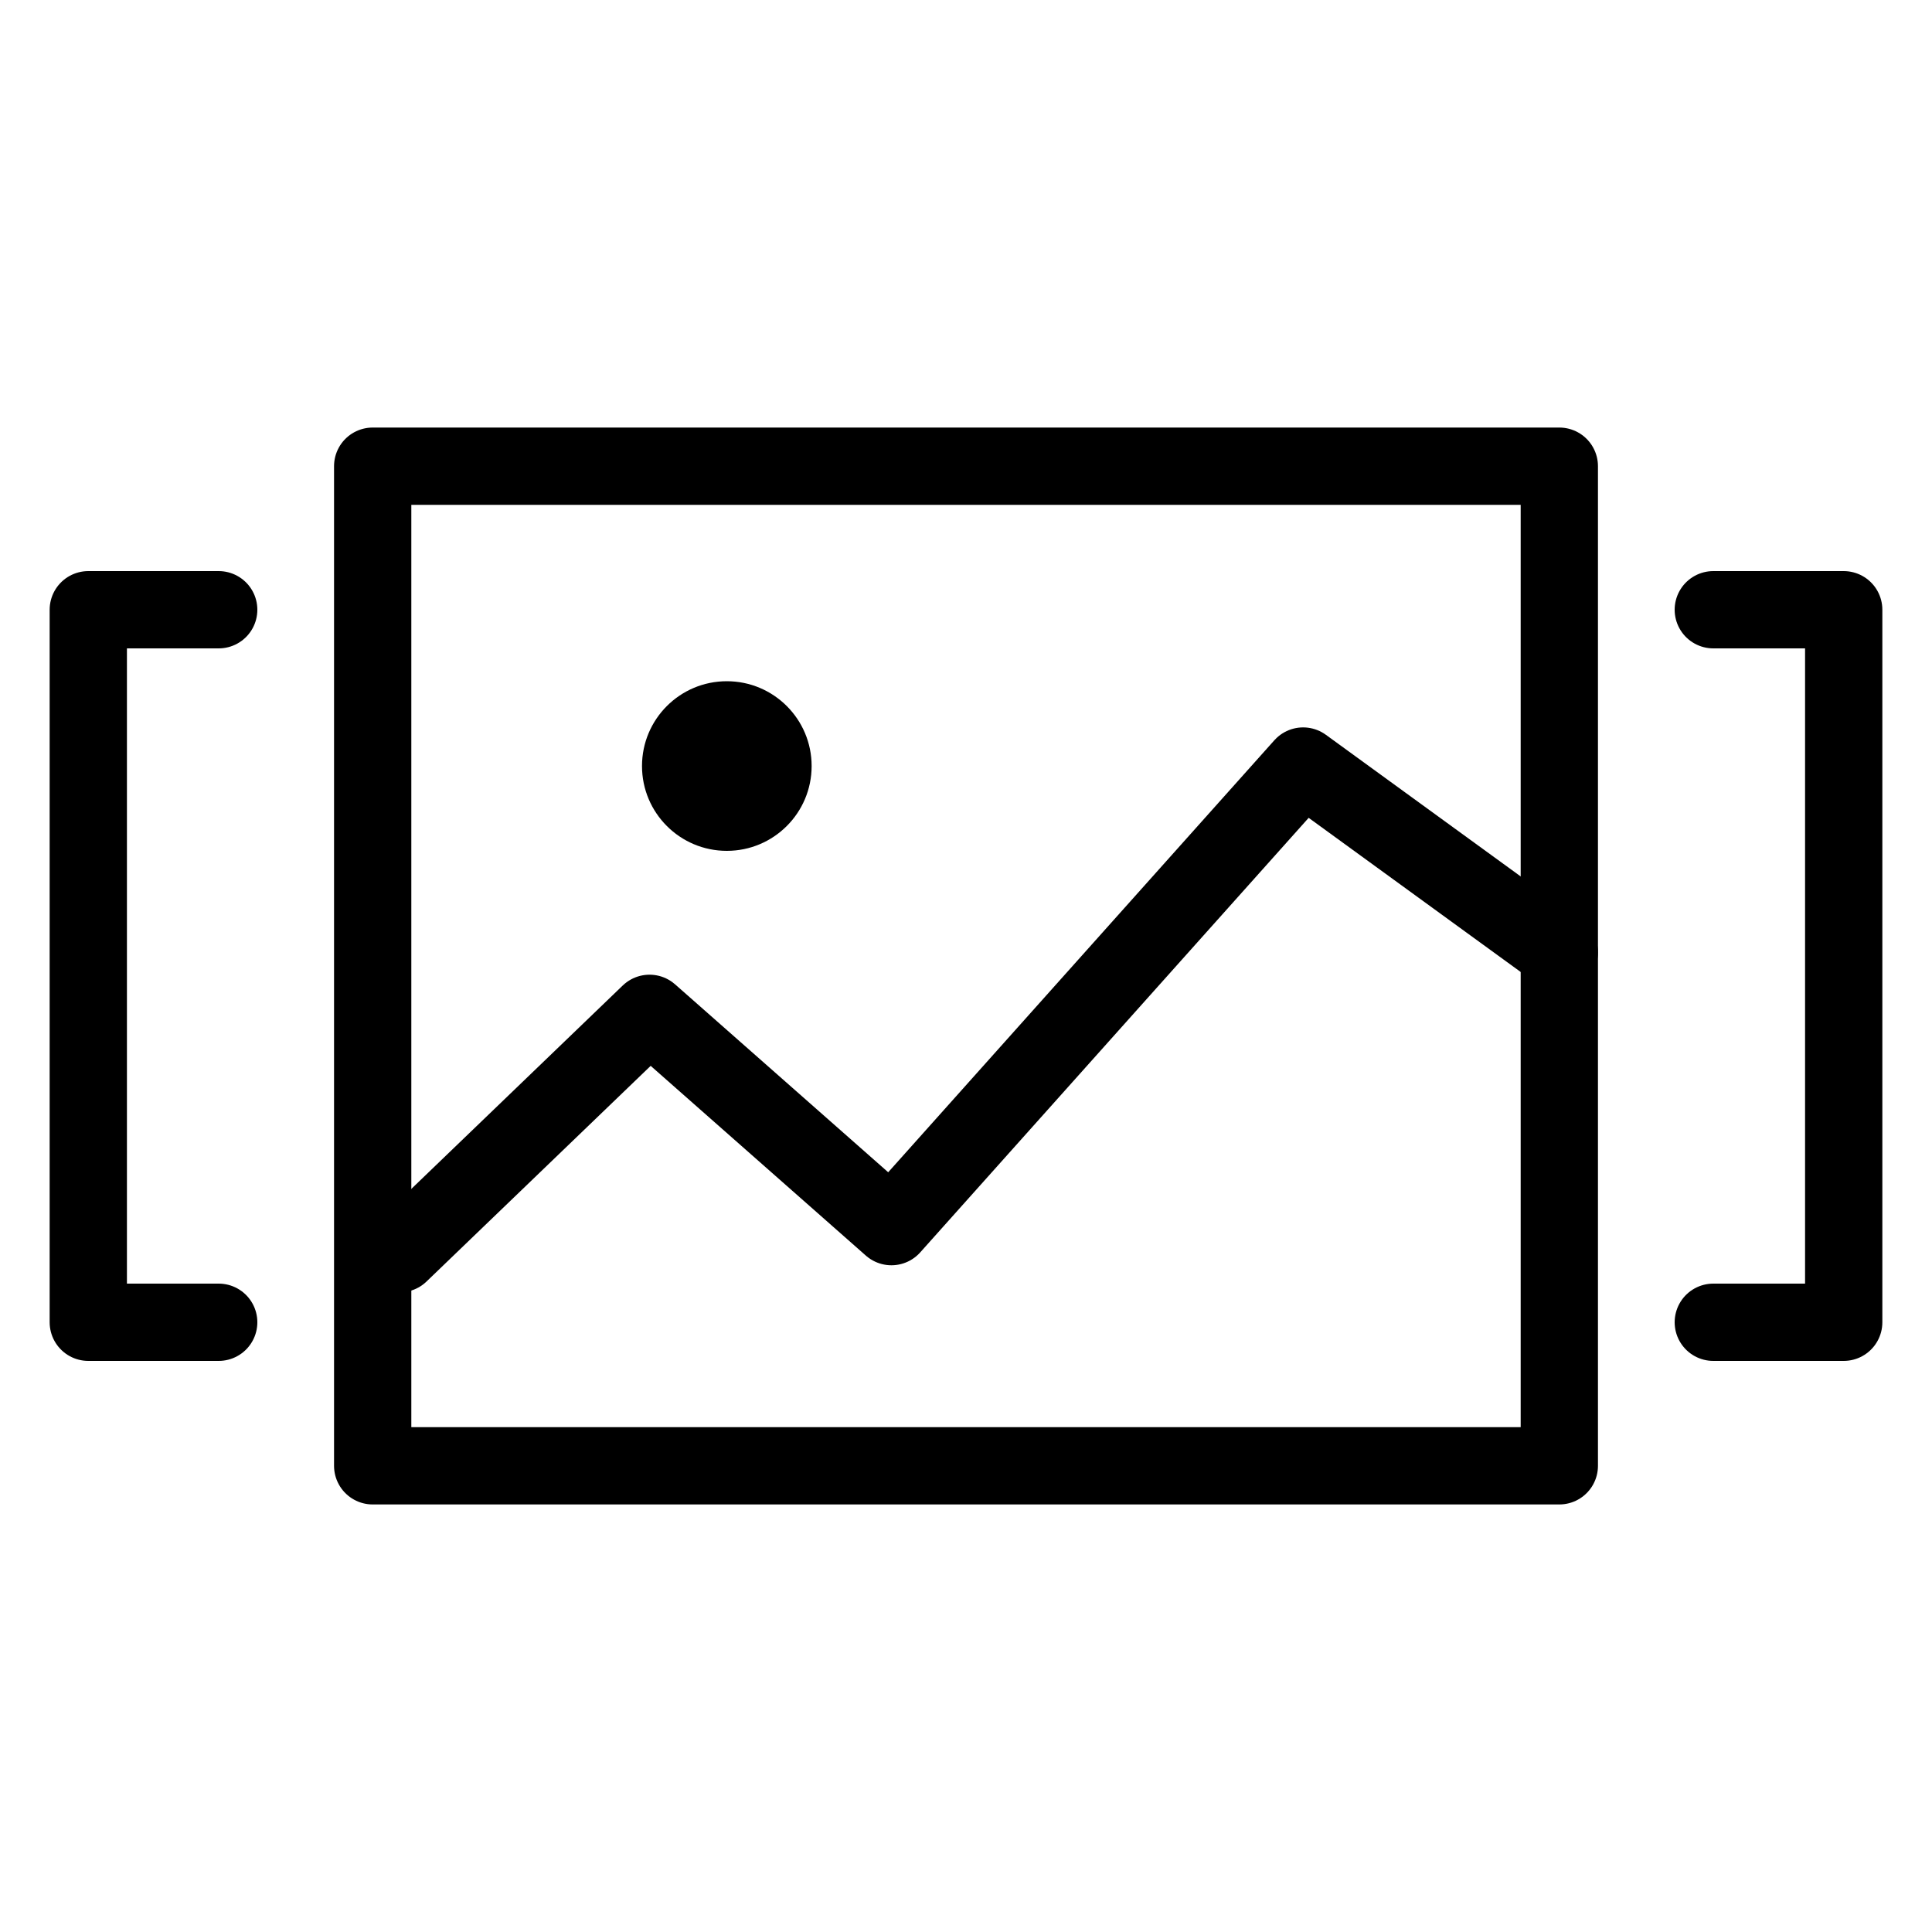 <?xml version="1.0" encoding="utf-8"?>
<!-- Generator: Adobe Illustrator 24.1.3, SVG Export Plug-In . SVG Version: 6.00 Build 0)  -->
<svg version="1.1" id="Layer_1" xmlns="http://www.w3.org/2000/svg" xmlns:xlink="http://www.w3.org/1999/xlink" x="0px" y="0px"
	 viewBox="0 0 100 100" style="enable-background:new 0 0 100 100;" xml:space="preserve">
<style type="text/css">
	.st0{fill:none;stroke:#000000;stroke-width:4;stroke-linecap:round;stroke-linejoin:round;stroke-miterlimit:10;}
	.st1{stroke:#000000;stroke-width:4;stroke-linecap:round;stroke-linejoin:round;stroke-miterlimit:10;}
</style>
<g>
	<g>
		<polyline class="st0" points="11.32,31.56 4.57,31.56 4.57,68.44 11.32,68.44 		"/>
		<polyline class="st0" points="88.68,31.56 95.43,31.56 95.43,68.44 88.68,68.44 		"/>
	</g>
	<g>
		<polyline class="st0" points="20.69,64.89 33.62,52.45 46.14,63.49 67.45,39.65 80.71,49.29 		"/>
		<circle cx="37.62" cy="39.65" r="4.39"/>
		<rect x="19.29" y="24.13" class="st0" width="61.42" height="51.74"/>
	</g>
</g>
</svg>

